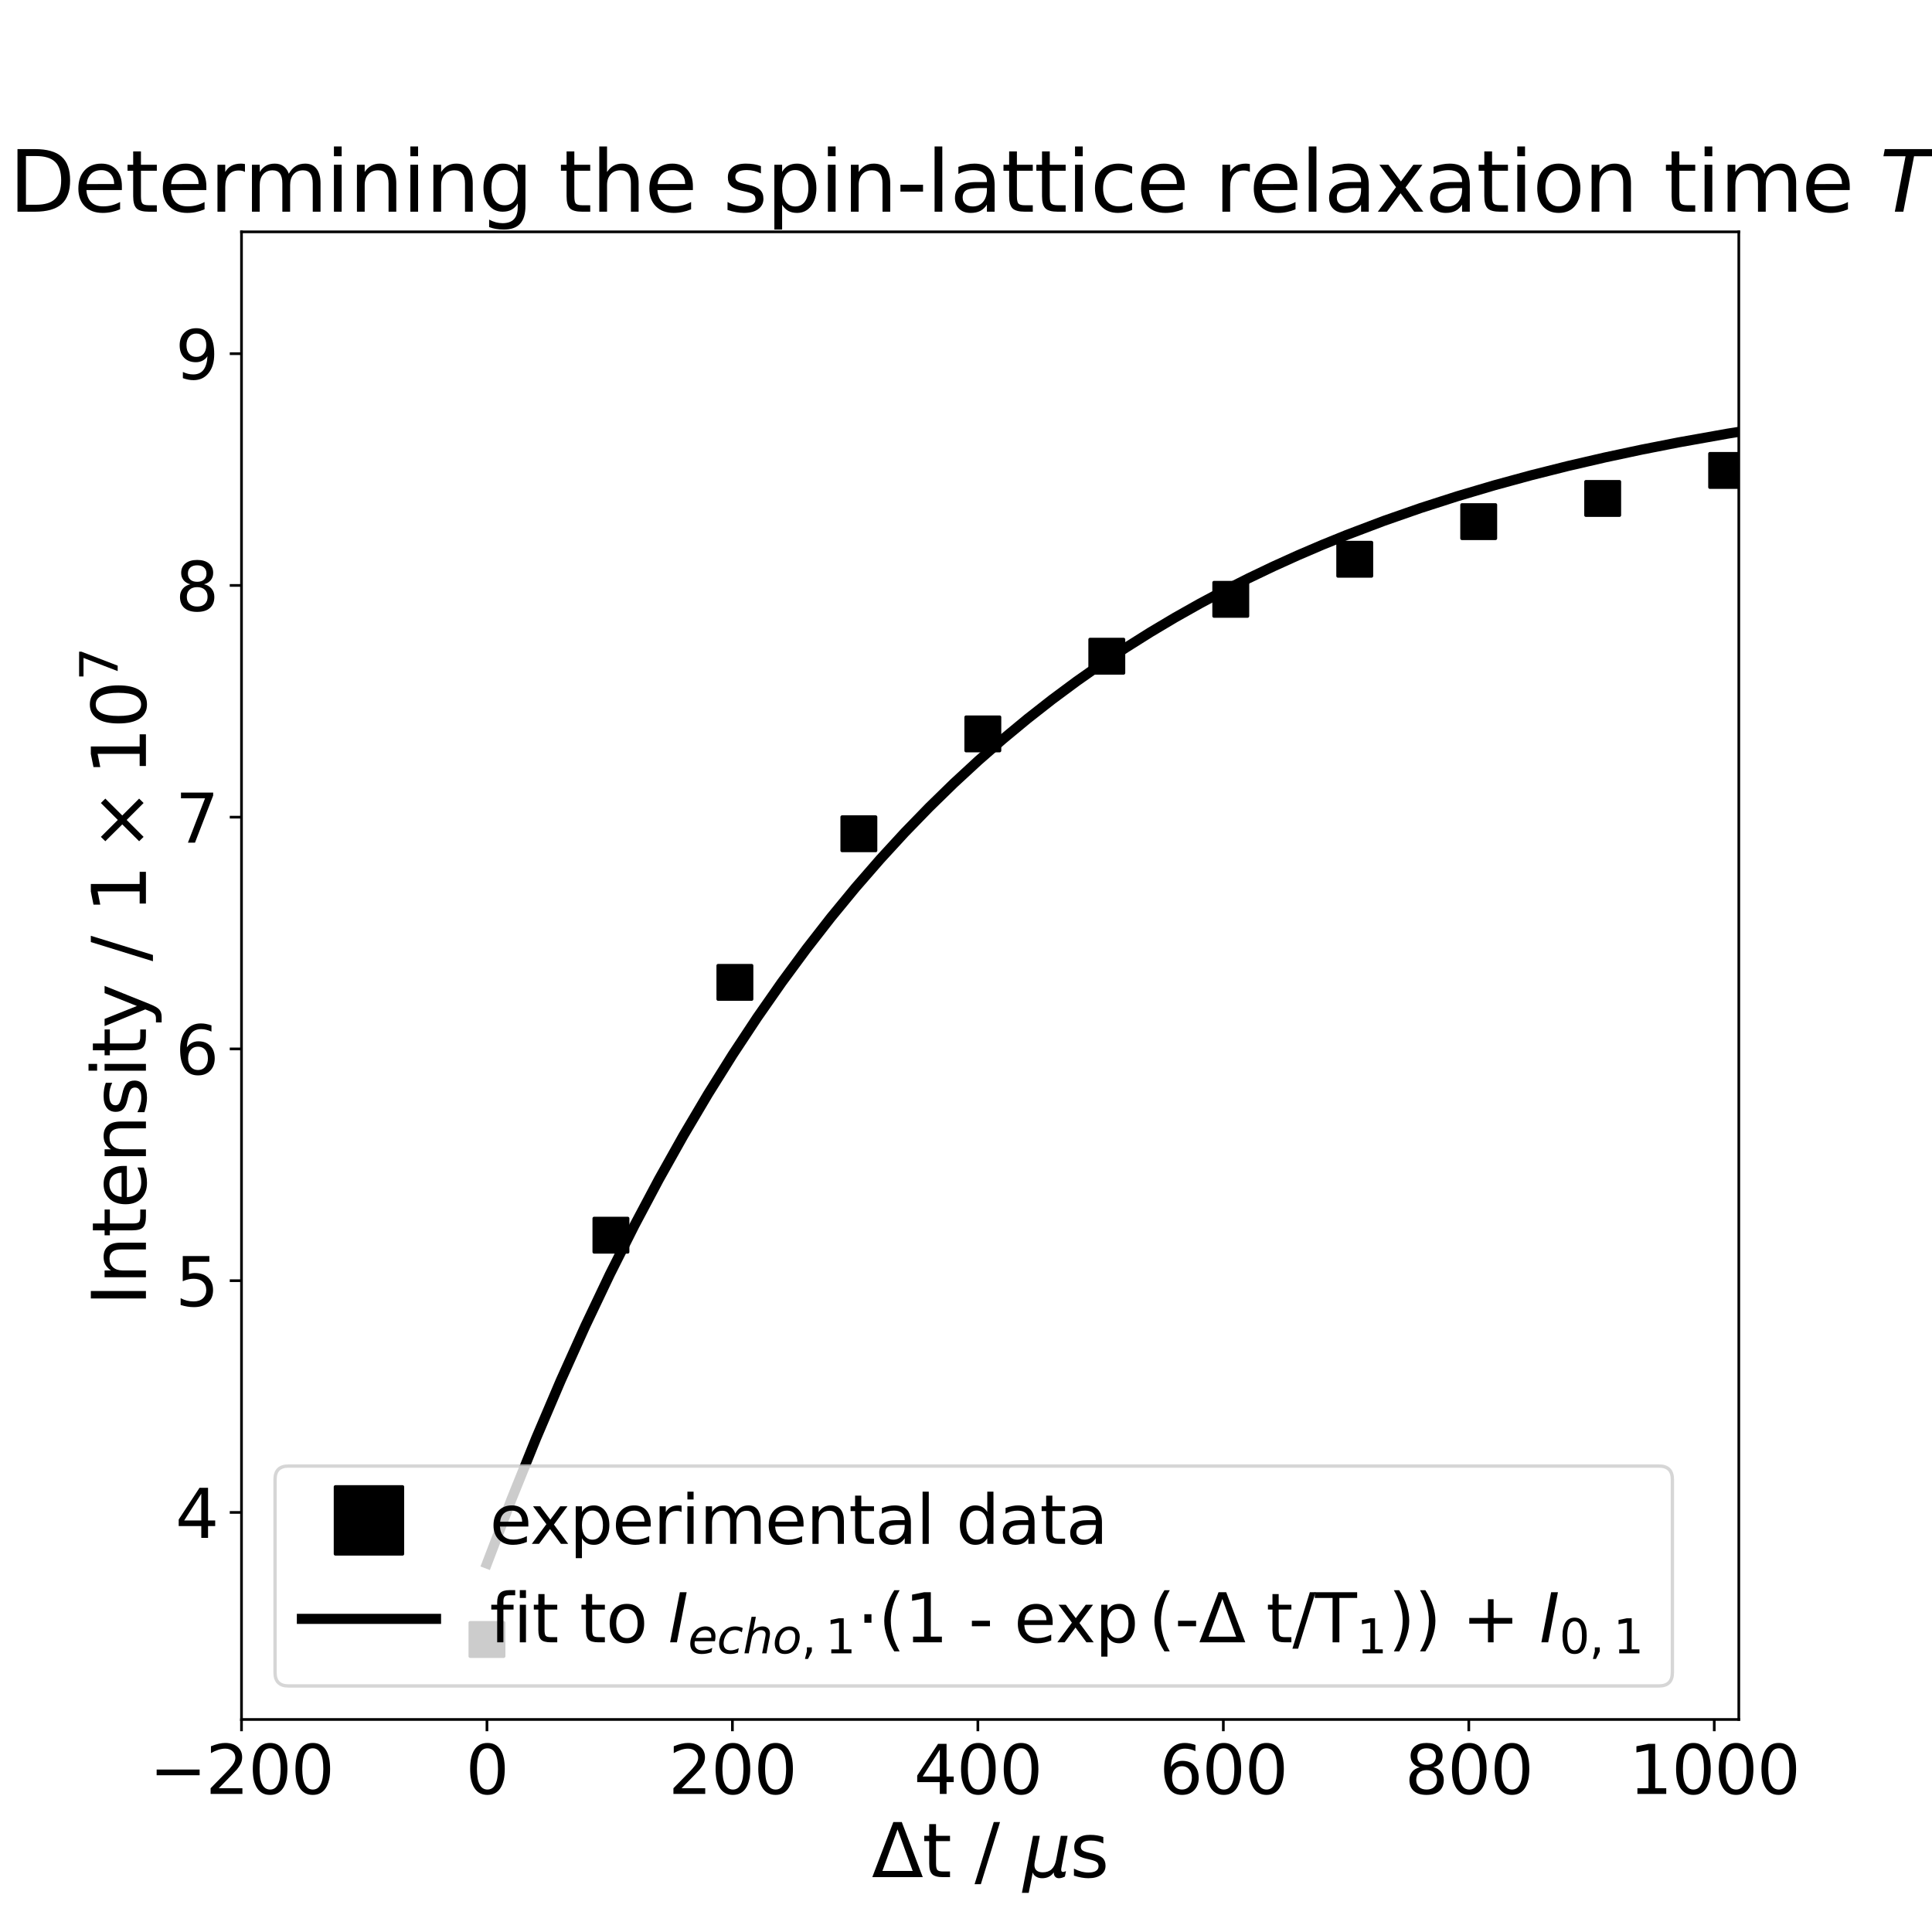 <?xml version="1.0" encoding="utf-8" standalone="no"?>
<!DOCTYPE svg PUBLIC "-//W3C//DTD SVG 1.1//EN"
  "http://www.w3.org/Graphics/SVG/1.1/DTD/svg11.dtd">
<svg xmlns:xlink="http://www.w3.org/1999/xlink" width="576pt" height="576pt" viewBox="0 0 576 576" xmlns="http://www.w3.org/2000/svg" version="1.1">
 <defs>
  <style type="text/css">*{stroke-linejoin: round; stroke-linecap: butt}</style>
 </defs>
 <g id="figure_1">
  <g id="patch_1">
   <path d="M 0 576 
L 576 576 
L 576 0 
L 0 0 
z
" style="fill: #ffffff"/>
  </g>
  <g id="axes_1">
   <g id="patch_2">
    <path d="M 72 512.64 
L 518.4 512.64 
L 518.4 69.12 
L 72 69.12 
z
" style="fill: #ffffff"/>
   </g>
   <g id="matplotlib.axis_1">
    <g id="xtick_1">
     <g id="line2d_1">
      <defs>
       <path id="m25d5b365fc" d="M 0 0 
L 0 3.5 
" style="stroke: #000000; stroke-width: 0.8"/>
      </defs>
      <g>
       <use xlink:href="#m25d5b365fc" x="72" y="512.64" style="stroke: #000000; stroke-width: 0.8"/>
      </g>
     </g>
     <g id="text_1">
      <!-- −200 -->
      <g transform="translate(44.533 534.837)scale(0.2 -0.2)">
       <defs>
        <path id="DejaVuSans-2212" d="M 678 2272 
L 4684 2272 
L 4684 1741 
L 678 1741 
L 678 2272 
z
" transform="scale(0.016)"/>
        <path id="DejaVuSans-32" d="M 1228 531 
L 3431 531 
L 3431 0 
L 469 0 
L 469 531 
Q 828 903 1448 1529 
Q 2069 2156 2228 2338 
Q 2531 2678 2651 2914 
Q 2772 3150 2772 3378 
Q 2772 3750 2511 3984 
Q 2250 4219 1831 4219 
Q 1534 4219 1204 4116 
Q 875 4013 500 3803 
L 500 4441 
Q 881 4594 1212 4672 
Q 1544 4750 1819 4750 
Q 2544 4750 2975 4387 
Q 3406 4025 3406 3419 
Q 3406 3131 3298 2873 
Q 3191 2616 2906 2266 
Q 2828 2175 2409 1742 
Q 1991 1309 1228 531 
z
" transform="scale(0.016)"/>
        <path id="DejaVuSans-30" d="M 2034 4250 
Q 1547 4250 1301 3770 
Q 1056 3291 1056 2328 
Q 1056 1369 1301 889 
Q 1547 409 2034 409 
Q 2525 409 2770 889 
Q 3016 1369 3016 2328 
Q 3016 3291 2770 3770 
Q 2525 4250 2034 4250 
z
M 2034 4750 
Q 2819 4750 3233 4129 
Q 3647 3509 3647 2328 
Q 3647 1150 3233 529 
Q 2819 -91 2034 -91 
Q 1250 -91 836 529 
Q 422 1150 422 2328 
Q 422 3509 836 4129 
Q 1250 4750 2034 4750 
z
" transform="scale(0.016)"/>
       </defs>
       <use xlink:href="#DejaVuSans-2212"/>
       <use xlink:href="#DejaVuSans-32" x="83.789"/>
       <use xlink:href="#DejaVuSans-30" x="147.412"/>
       <use xlink:href="#DejaVuSans-30" x="211.035"/>
      </g>
     </g>
    </g>
    <g id="xtick_2">
     <g id="line2d_2">
      <g>
       <use xlink:href="#m25d5b365fc" x="145.18" y="512.64" style="stroke: #000000; stroke-width: 0.8"/>
      </g>
     </g>
     <g id="text_2">
      <!-- 0 -->
      <g transform="translate(138.818 534.837)scale(0.2 -0.2)">
       <use xlink:href="#DejaVuSans-30"/>
      </g>
     </g>
    </g>
    <g id="xtick_3">
     <g id="line2d_3">
      <g>
       <use xlink:href="#m25d5b365fc" x="218.361" y="512.64" style="stroke: #000000; stroke-width: 0.8"/>
      </g>
     </g>
     <g id="text_3">
      <!-- 200 -->
      <g transform="translate(199.273 534.837)scale(0.2 -0.2)">
       <use xlink:href="#DejaVuSans-32"/>
       <use xlink:href="#DejaVuSans-30" x="63.623"/>
       <use xlink:href="#DejaVuSans-30" x="127.246"/>
      </g>
     </g>
    </g>
    <g id="xtick_4">
     <g id="line2d_4">
      <g>
       <use xlink:href="#m25d5b365fc" x="291.541" y="512.64" style="stroke: #000000; stroke-width: 0.8"/>
      </g>
     </g>
     <g id="text_4">
      <!-- 400 -->
      <g transform="translate(272.453 534.837)scale(0.2 -0.2)">
       <defs>
        <path id="DejaVuSans-34" d="M 2419 4116 
L 825 1625 
L 2419 1625 
L 2419 4116 
z
M 2253 4666 
L 3047 4666 
L 3047 1625 
L 3713 1625 
L 3713 1100 
L 3047 1100 
L 3047 0 
L 2419 0 
L 2419 1100 
L 313 1100 
L 313 1709 
L 2253 4666 
z
" transform="scale(0.016)"/>
       </defs>
       <use xlink:href="#DejaVuSans-34"/>
       <use xlink:href="#DejaVuSans-30" x="63.623"/>
       <use xlink:href="#DejaVuSans-30" x="127.246"/>
      </g>
     </g>
    </g>
    <g id="xtick_5">
     <g id="line2d_5">
      <g>
       <use xlink:href="#m25d5b365fc" x="364.721" y="512.64" style="stroke: #000000; stroke-width: 0.8"/>
      </g>
     </g>
     <g id="text_5">
      <!-- 600 -->
      <g transform="translate(345.634 534.837)scale(0.2 -0.2)">
       <defs>
        <path id="DejaVuSans-36" d="M 2113 2584 
Q 1688 2584 1439 2293 
Q 1191 2003 1191 1497 
Q 1191 994 1439 701 
Q 1688 409 2113 409 
Q 2538 409 2786 701 
Q 3034 994 3034 1497 
Q 3034 2003 2786 2293 
Q 2538 2584 2113 2584 
z
M 3366 4563 
L 3366 3988 
Q 3128 4100 2886 4159 
Q 2644 4219 2406 4219 
Q 1781 4219 1451 3797 
Q 1122 3375 1075 2522 
Q 1259 2794 1537 2939 
Q 1816 3084 2150 3084 
Q 2853 3084 3261 2657 
Q 3669 2231 3669 1497 
Q 3669 778 3244 343 
Q 2819 -91 2113 -91 
Q 1303 -91 875 529 
Q 447 1150 447 2328 
Q 447 3434 972 4092 
Q 1497 4750 2381 4750 
Q 2619 4750 2861 4703 
Q 3103 4656 3366 4563 
z
" transform="scale(0.016)"/>
       </defs>
       <use xlink:href="#DejaVuSans-36"/>
       <use xlink:href="#DejaVuSans-30" x="63.623"/>
       <use xlink:href="#DejaVuSans-30" x="127.246"/>
      </g>
     </g>
    </g>
    <g id="xtick_6">
     <g id="line2d_6">
      <g>
       <use xlink:href="#m25d5b365fc" x="437.902" y="512.64" style="stroke: #000000; stroke-width: 0.8"/>
      </g>
     </g>
     <g id="text_6">
      <!-- 800 -->
      <g transform="translate(418.814 534.837)scale(0.2 -0.2)">
       <defs>
        <path id="DejaVuSans-38" d="M 2034 2216 
Q 1584 2216 1326 1975 
Q 1069 1734 1069 1313 
Q 1069 891 1326 650 
Q 1584 409 2034 409 
Q 2484 409 2743 651 
Q 3003 894 3003 1313 
Q 3003 1734 2745 1975 
Q 2488 2216 2034 2216 
z
M 1403 2484 
Q 997 2584 770 2862 
Q 544 3141 544 3541 
Q 544 4100 942 4425 
Q 1341 4750 2034 4750 
Q 2731 4750 3128 4425 
Q 3525 4100 3525 3541 
Q 3525 3141 3298 2862 
Q 3072 2584 2669 2484 
Q 3125 2378 3379 2068 
Q 3634 1759 3634 1313 
Q 3634 634 3220 271 
Q 2806 -91 2034 -91 
Q 1263 -91 848 271 
Q 434 634 434 1313 
Q 434 1759 690 2068 
Q 947 2378 1403 2484 
z
M 1172 3481 
Q 1172 3119 1398 2916 
Q 1625 2713 2034 2713 
Q 2441 2713 2670 2916 
Q 2900 3119 2900 3481 
Q 2900 3844 2670 4047 
Q 2441 4250 2034 4250 
Q 1625 4250 1398 4047 
Q 1172 3844 1172 3481 
z
" transform="scale(0.016)"/>
       </defs>
       <use xlink:href="#DejaVuSans-38"/>
       <use xlink:href="#DejaVuSans-30" x="63.623"/>
       <use xlink:href="#DejaVuSans-30" x="127.246"/>
      </g>
     </g>
    </g>
    <g id="xtick_7">
     <g id="line2d_7">
      <g>
       <use xlink:href="#m25d5b365fc" x="511.082" y="512.64" style="stroke: #000000; stroke-width: 0.8"/>
      </g>
     </g>
     <g id="text_7">
      <!-- 1000 -->
      <g transform="translate(485.632 534.837)scale(0.2 -0.2)">
       <defs>
        <path id="DejaVuSans-31" d="M 794 531 
L 1825 531 
L 1825 4091 
L 703 3866 
L 703 4441 
L 1819 4666 
L 2450 4666 
L 2450 531 
L 3481 531 
L 3481 0 
L 794 0 
L 794 531 
z
" transform="scale(0.016)"/>
       </defs>
       <use xlink:href="#DejaVuSans-31"/>
       <use xlink:href="#DejaVuSans-30" x="63.623"/>
       <use xlink:href="#DejaVuSans-30" x="127.246"/>
       <use xlink:href="#DejaVuSans-30" x="190.869"/>
      </g>
     </g>
    </g>
    <g id="text_8">
     <!-- $\Delta$t / $\mu$s -->
     <g transform="translate(259.89 559.668)scale(0.22 -0.22)">
      <defs>
       <path id="DejaVuSans-394" d="M 2188 4044 
L 906 525 
L 3472 525 
L 2188 4044 
z
M 50 0 
L 1831 4666 
L 2547 4666 
L 4325 0 
L 50 0 
z
" transform="scale(0.016)"/>
       <path id="DejaVuSans-74" d="M 1172 4494 
L 1172 3500 
L 2356 3500 
L 2356 3053 
L 1172 3053 
L 1172 1153 
Q 1172 725 1289 603 
Q 1406 481 1766 481 
L 2356 481 
L 2356 0 
L 1766 0 
Q 1100 0 847 248 
Q 594 497 594 1153 
L 594 3053 
L 172 3053 
L 172 3500 
L 594 3500 
L 594 4494 
L 1172 4494 
z
" transform="scale(0.016)"/>
       <path id="DejaVuSans-20" transform="scale(0.016)"/>
       <path id="DejaVuSans-2f" d="M 1625 4666 
L 2156 4666 
L 531 -594 
L 0 -594 
L 1625 4666 
z
" transform="scale(0.016)"/>
       <path id="DejaVuSans-Oblique-3bc" d="M -84 -1331 
L 856 3500 
L 1434 3500 
L 1009 1322 
Q 997 1256 987 1175 
Q 978 1094 978 1013 
Q 978 722 1161 565 
Q 1344 409 1684 409 
Q 2147 409 2431 671 
Q 2716 934 2816 1459 
L 3213 3500 
L 3788 3500 
L 3266 809 
Q 3253 750 3248 706 
Q 3244 663 3244 628 
Q 3244 531 3283 486 
Q 3322 441 3406 441 
Q 3438 441 3492 456 
Q 3547 472 3647 513 
L 3559 50 
Q 3422 -19 3297 -55 
Q 3172 -91 3053 -91 
Q 2847 -91 2730 40 
Q 2613 172 2613 403 
Q 2438 153 2195 31 
Q 1953 -91 1625 -91 
Q 1334 -91 1117 43 
Q 900 178 831 397 
L 494 -1331 
L -84 -1331 
z
" transform="scale(0.016)"/>
       <path id="DejaVuSans-73" d="M 2834 3397 
L 2834 2853 
Q 2591 2978 2328 3040 
Q 2066 3103 1784 3103 
Q 1356 3103 1142 2972 
Q 928 2841 928 2578 
Q 928 2378 1081 2264 
Q 1234 2150 1697 2047 
L 1894 2003 
Q 2506 1872 2764 1633 
Q 3022 1394 3022 966 
Q 3022 478 2636 193 
Q 2250 -91 1575 -91 
Q 1294 -91 989 -36 
Q 684 19 347 128 
L 347 722 
Q 666 556 975 473 
Q 1284 391 1588 391 
Q 1994 391 2212 530 
Q 2431 669 2431 922 
Q 2431 1156 2273 1281 
Q 2116 1406 1581 1522 
L 1381 1569 
Q 847 1681 609 1914 
Q 372 2147 372 2553 
Q 372 3047 722 3315 
Q 1072 3584 1716 3584 
Q 2034 3584 2315 3537 
Q 2597 3491 2834 3397 
z
" transform="scale(0.016)"/>
      </defs>
      <use xlink:href="#DejaVuSans-394" transform="translate(0 0.094)"/>
      <use xlink:href="#DejaVuSans-74" transform="translate(68.408 0.094)"/>
      <use xlink:href="#DejaVuSans-20" transform="translate(107.617 0.094)"/>
      <use xlink:href="#DejaVuSans-2f" transform="translate(139.404 0.094)"/>
      <use xlink:href="#DejaVuSans-20" transform="translate(173.096 0.094)"/>
      <use xlink:href="#DejaVuSans-Oblique-3bc" transform="translate(204.883 0.094)"/>
      <use xlink:href="#DejaVuSans-73" transform="translate(268.506 0.094)"/>
     </g>
    </g>
   </g>
   <g id="matplotlib.axis_2">
    <g id="ytick_1">
     <g id="line2d_8">
      <defs>
       <path id="m6a13cc08a6" d="M 0 0 
L -3.5 0 
" style="stroke: #000000; stroke-width: 0.8"/>
      </defs>
      <g>
       <use xlink:href="#m6a13cc08a6" x="72" y="450.904" style="stroke: #000000; stroke-width: 0.8"/>
      </g>
     </g>
     <g id="text_9">
      <!-- 4 -->
      <g transform="translate(52.275 458.503)scale(0.2 -0.2)">
       <use xlink:href="#DejaVuSans-34"/>
      </g>
     </g>
    </g>
    <g id="ytick_2">
     <g id="line2d_9">
      <g>
       <use xlink:href="#m6a13cc08a6" x="72" y="381.813" style="stroke: #000000; stroke-width: 0.8"/>
      </g>
     </g>
     <g id="text_10">
      <!-- 5 -->
      <g transform="translate(52.275 389.412)scale(0.2 -0.2)">
       <defs>
        <path id="DejaVuSans-35" d="M 691 4666 
L 3169 4666 
L 3169 4134 
L 1269 4134 
L 1269 2991 
Q 1406 3038 1543 3061 
Q 1681 3084 1819 3084 
Q 2600 3084 3056 2656 
Q 3513 2228 3513 1497 
Q 3513 744 3044 326 
Q 2575 -91 1722 -91 
Q 1428 -91 1123 -41 
Q 819 9 494 109 
L 494 744 
Q 775 591 1075 516 
Q 1375 441 1709 441 
Q 2250 441 2565 725 
Q 2881 1009 2881 1497 
Q 2881 1984 2565 2268 
Q 2250 2553 1709 2553 
Q 1456 2553 1204 2497 
Q 953 2441 691 2322 
L 691 4666 
z
" transform="scale(0.016)"/>
       </defs>
       <use xlink:href="#DejaVuSans-35"/>
      </g>
     </g>
    </g>
    <g id="ytick_3">
     <g id="line2d_10">
      <g>
       <use xlink:href="#m6a13cc08a6" x="72" y="312.722" style="stroke: #000000; stroke-width: 0.8"/>
      </g>
     </g>
     <g id="text_11">
      <!-- 6 -->
      <g transform="translate(52.275 320.321)scale(0.2 -0.2)">
       <use xlink:href="#DejaVuSans-36"/>
      </g>
     </g>
    </g>
    <g id="ytick_4">
     <g id="line2d_11">
      <g>
       <use xlink:href="#m6a13cc08a6" x="72" y="243.631" style="stroke: #000000; stroke-width: 0.8"/>
      </g>
     </g>
     <g id="text_12">
      <!-- 7 -->
      <g transform="translate(52.275 251.23)scale(0.2 -0.2)">
       <defs>
        <path id="DejaVuSans-37" d="M 525 4666 
L 3525 4666 
L 3525 4397 
L 1831 0 
L 1172 0 
L 2766 4134 
L 525 4134 
L 525 4666 
z
" transform="scale(0.016)"/>
       </defs>
       <use xlink:href="#DejaVuSans-37"/>
      </g>
     </g>
    </g>
    <g id="ytick_5">
     <g id="line2d_12">
      <g>
       <use xlink:href="#m6a13cc08a6" x="72" y="174.54" style="stroke: #000000; stroke-width: 0.8"/>
      </g>
     </g>
     <g id="text_13">
      <!-- 8 -->
      <g transform="translate(52.275 182.139)scale(0.2 -0.2)">
       <use xlink:href="#DejaVuSans-38"/>
      </g>
     </g>
    </g>
    <g id="ytick_6">
     <g id="line2d_13">
      <g>
       <use xlink:href="#m6a13cc08a6" x="72" y="105.449" style="stroke: #000000; stroke-width: 0.8"/>
      </g>
     </g>
     <g id="text_14">
      <!-- 9 -->
      <g transform="translate(52.275 113.048)scale(0.2 -0.2)">
       <defs>
        <path id="DejaVuSans-39" d="M 703 97 
L 703 672 
Q 941 559 1184 500 
Q 1428 441 1663 441 
Q 2288 441 2617 861 
Q 2947 1281 2994 2138 
Q 2813 1869 2534 1725 
Q 2256 1581 1919 1581 
Q 1219 1581 811 2004 
Q 403 2428 403 3163 
Q 403 3881 828 4315 
Q 1253 4750 1959 4750 
Q 2769 4750 3195 4129 
Q 3622 3509 3622 2328 
Q 3622 1225 3098 567 
Q 2575 -91 1691 -91 
Q 1453 -91 1209 -44 
Q 966 3 703 97 
z
M 1959 2075 
Q 2384 2075 2632 2365 
Q 2881 2656 2881 3163 
Q 2881 3666 2632 3958 
Q 2384 4250 1959 4250 
Q 1534 4250 1286 3958 
Q 1038 3666 1038 3163 
Q 1038 2656 1286 2365 
Q 1534 2075 1959 2075 
z
" transform="scale(0.016)"/>
       </defs>
       <use xlink:href="#DejaVuSans-39"/>
      </g>
     </g>
    </g>
    <g id="text_15">
     <!-- Intensity / $1\times 10^7$ -->
     <g transform="translate(43.655 389.33)rotate(-90)scale(0.22 -0.22)">
      <defs>
       <path id="DejaVuSans-49" d="M 628 4666 
L 1259 4666 
L 1259 0 
L 628 0 
L 628 4666 
z
" transform="scale(0.016)"/>
       <path id="DejaVuSans-6e" d="M 3513 2113 
L 3513 0 
L 2938 0 
L 2938 2094 
Q 2938 2591 2744 2837 
Q 2550 3084 2163 3084 
Q 1697 3084 1428 2787 
Q 1159 2491 1159 1978 
L 1159 0 
L 581 0 
L 581 3500 
L 1159 3500 
L 1159 2956 
Q 1366 3272 1645 3428 
Q 1925 3584 2291 3584 
Q 2894 3584 3203 3211 
Q 3513 2838 3513 2113 
z
" transform="scale(0.016)"/>
       <path id="DejaVuSans-65" d="M 3597 1894 
L 3597 1613 
L 953 1613 
Q 991 1019 1311 708 
Q 1631 397 2203 397 
Q 2534 397 2845 478 
Q 3156 559 3463 722 
L 3463 178 
Q 3153 47 2828 -22 
Q 2503 -91 2169 -91 
Q 1331 -91 842 396 
Q 353 884 353 1716 
Q 353 2575 817 3079 
Q 1281 3584 2069 3584 
Q 2775 3584 3186 3129 
Q 3597 2675 3597 1894 
z
M 3022 2063 
Q 3016 2534 2758 2815 
Q 2500 3097 2075 3097 
Q 1594 3097 1305 2825 
Q 1016 2553 972 2059 
L 3022 2063 
z
" transform="scale(0.016)"/>
       <path id="DejaVuSans-69" d="M 603 3500 
L 1178 3500 
L 1178 0 
L 603 0 
L 603 3500 
z
M 603 4863 
L 1178 4863 
L 1178 4134 
L 603 4134 
L 603 4863 
z
" transform="scale(0.016)"/>
       <path id="DejaVuSans-79" d="M 2059 -325 
Q 1816 -950 1584 -1140 
Q 1353 -1331 966 -1331 
L 506 -1331 
L 506 -850 
L 844 -850 
Q 1081 -850 1212 -737 
Q 1344 -625 1503 -206 
L 1606 56 
L 191 3500 
L 800 3500 
L 1894 763 
L 2988 3500 
L 3597 3500 
L 2059 -325 
z
" transform="scale(0.016)"/>
       <path id="DejaVuSans-d7" d="M 4488 3438 
L 3059 2003 
L 4488 575 
L 4116 197 
L 2681 1631 
L 1247 197 
L 878 575 
L 2303 2003 
L 878 3438 
L 1247 3816 
L 2681 2381 
L 4116 3816 
L 4488 3438 
z
" transform="scale(0.016)"/>
      </defs>
      <use xlink:href="#DejaVuSans-49" transform="translate(0 0.684)"/>
      <use xlink:href="#DejaVuSans-6e" transform="translate(29.492 0.684)"/>
      <use xlink:href="#DejaVuSans-74" transform="translate(92.871 0.684)"/>
      <use xlink:href="#DejaVuSans-65" transform="translate(132.08 0.684)"/>
      <use xlink:href="#DejaVuSans-6e" transform="translate(193.604 0.684)"/>
      <use xlink:href="#DejaVuSans-73" transform="translate(256.982 0.684)"/>
      <use xlink:href="#DejaVuSans-69" transform="translate(309.082 0.684)"/>
      <use xlink:href="#DejaVuSans-74" transform="translate(336.865 0.684)"/>
      <use xlink:href="#DejaVuSans-79" transform="translate(376.074 0.684)"/>
      <use xlink:href="#DejaVuSans-20" transform="translate(435.254 0.684)"/>
      <use xlink:href="#DejaVuSans-2f" transform="translate(467.041 0.684)"/>
      <use xlink:href="#DejaVuSans-20" transform="translate(500.732 0.684)"/>
      <use xlink:href="#DejaVuSans-31" transform="translate(532.52 0.684)"/>
      <use xlink:href="#DejaVuSans-d7" transform="translate(615.625 0.684)"/>
      <use xlink:href="#DejaVuSans-31" transform="translate(718.896 0.684)"/>
      <use xlink:href="#DejaVuSans-30" transform="translate(782.52 0.684)"/>
      <use xlink:href="#DejaVuSans-37" transform="translate(847.1 38.966)scale(0.7)"/>
     </g>
    </g>
   </g>
   <g id="line2d_14">
    <defs>
     <path id="md8353a40d9" d="M -5 5 
L 5 5 
L 5 -5 
L -5 -5 
z
" style="stroke: #000000; stroke-linejoin: miter"/>
    </defs>
    <g clip-path="url(#pff8d482e4a)">
     <use xlink:href="#md8353a40d9" x="145.18" y="488.792" style="stroke: #000000; stroke-linejoin: miter"/>
     <use xlink:href="#md8353a40d9" x="182.14" y="368.253" style="stroke: #000000; stroke-linejoin: miter"/>
     <use xlink:href="#md8353a40d9" x="219.1" y="292.882" style="stroke: #000000; stroke-linejoin: miter"/>
     <use xlink:href="#md8353a40d9" x="256.06" y="248.576" style="stroke: #000000; stroke-linejoin: miter"/>
     <use xlink:href="#md8353a40d9" x="293.019" y="218.8" style="stroke: #000000; stroke-linejoin: miter"/>
     <use xlink:href="#md8353a40d9" x="329.979" y="195.641" style="stroke: #000000; stroke-linejoin: miter"/>
     <use xlink:href="#md8353a40d9" x="366.939" y="178.684" style="stroke: #000000; stroke-linejoin: miter"/>
     <use xlink:href="#md8353a40d9" x="403.899" y="166.737" style="stroke: #000000; stroke-linejoin: miter"/>
     <use xlink:href="#md8353a40d9" x="440.858" y="155.514" style="stroke: #000000; stroke-linejoin: miter"/>
     <use xlink:href="#md8353a40d9" x="477.818" y="148.61" style="stroke: #000000; stroke-linejoin: miter"/>
     <use xlink:href="#md8353a40d9" x="514.778" y="140.253" style="stroke: #000000; stroke-linejoin: miter"/>
     <use xlink:href="#md8353a40d9" x="551.738" y="135.168" style="stroke: #000000; stroke-linejoin: miter"/>
     <use xlink:href="#md8353a40d9" x="588.697" y="131.658" style="stroke: #000000; stroke-linejoin: miter"/>
     <use xlink:href="#md8353a40d9" x="625.657" y="126.218" style="stroke: #000000; stroke-linejoin: miter"/>
     <use xlink:href="#md8353a40d9" x="662.617" y="128.152" style="stroke: #000000; stroke-linejoin: miter"/>
     <use xlink:href="#md8353a40d9" x="699.577" y="123.149" style="stroke: #000000; stroke-linejoin: miter"/>
     <use xlink:href="#md8353a40d9" x="736.537" y="120.144" style="stroke: #000000; stroke-linejoin: miter"/>
     <use xlink:href="#md8353a40d9" x="773.496" y="117.904" style="stroke: #000000; stroke-linejoin: miter"/>
     <use xlink:href="#md8353a40d9" x="810.456" y="113.688" style="stroke: #000000; stroke-linejoin: miter"/>
     <use xlink:href="#md8353a40d9" x="847.416" y="111.683" style="stroke: #000000; stroke-linejoin: miter"/>
     <use xlink:href="#md8353a40d9" x="884.376" y="110.651" style="stroke: #000000; stroke-linejoin: miter"/>
     <use xlink:href="#md8353a40d9" x="921.335" y="110.431" style="stroke: #000000; stroke-linejoin: miter"/>
     <use xlink:href="#md8353a40d9" x="958.295" y="111.019" style="stroke: #000000; stroke-linejoin: miter"/>
     <use xlink:href="#md8353a40d9" x="995.255" y="109.119" style="stroke: #000000; stroke-linejoin: miter"/>
     <use xlink:href="#md8353a40d9" x="1032.215" y="106.875" style="stroke: #000000; stroke-linejoin: miter"/>
     <use xlink:href="#md8353a40d9" x="1069.174" y="106.851" style="stroke: #000000; stroke-linejoin: miter"/>
     <use xlink:href="#md8353a40d9" x="1106.134" y="104.779" style="stroke: #000000; stroke-linejoin: miter"/>
     <use xlink:href="#md8353a40d9" x="1143.094" y="106.19" style="stroke: #000000; stroke-linejoin: miter"/>
     <use xlink:href="#md8353a40d9" x="1180.054" y="105.144" style="stroke: #000000; stroke-linejoin: miter"/>
     <use xlink:href="#md8353a40d9" x="1217.013" y="106.241" style="stroke: #000000; stroke-linejoin: miter"/>
     <use xlink:href="#md8353a40d9" x="1253.973" y="105.649" style="stroke: #000000; stroke-linejoin: miter"/>
     <use xlink:href="#md8353a40d9" x="1290.933" y="103.878" style="stroke: #000000; stroke-linejoin: miter"/>
     <use xlink:href="#md8353a40d9" x="1327.893" y="102.784" style="stroke: #000000; stroke-linejoin: miter"/>
     <use xlink:href="#md8353a40d9" x="1364.852" y="101.644" style="stroke: #000000; stroke-linejoin: miter"/>
     <use xlink:href="#md8353a40d9" x="1401.812" y="103.597" style="stroke: #000000; stroke-linejoin: miter"/>
     <use xlink:href="#md8353a40d9" x="1438.772" y="103.282" style="stroke: #000000; stroke-linejoin: miter"/>
     <use xlink:href="#md8353a40d9" x="1475.732" y="99.43" style="stroke: #000000; stroke-linejoin: miter"/>
     <use xlink:href="#md8353a40d9" x="1512.692" y="101.363" style="stroke: #000000; stroke-linejoin: miter"/>
     <use xlink:href="#md8353a40d9" x="1549.651" y="101.365" style="stroke: #000000; stroke-linejoin: miter"/>
     <use xlink:href="#md8353a40d9" x="1586.611" y="101.478" style="stroke: #000000; stroke-linejoin: miter"/>
     <use xlink:href="#md8353a40d9" x="1623.571" y="102.727" style="stroke: #000000; stroke-linejoin: miter"/>
     <use xlink:href="#md8353a40d9" x="1660.531" y="103.712" style="stroke: #000000; stroke-linejoin: miter"/>
     <use xlink:href="#md8353a40d9" x="1697.49" y="100.639" style="stroke: #000000; stroke-linejoin: miter"/>
     <use xlink:href="#md8353a40d9" x="1734.45" y="101.155" style="stroke: #000000; stroke-linejoin: miter"/>
     <use xlink:href="#md8353a40d9" x="1771.41" y="102.476" style="stroke: #000000; stroke-linejoin: miter"/>
     <use xlink:href="#md8353a40d9" x="1808.37" y="100.082" style="stroke: #000000; stroke-linejoin: miter"/>
     <use xlink:href="#md8353a40d9" x="1845.329" y="101.399" style="stroke: #000000; stroke-linejoin: miter"/>
     <use xlink:href="#md8353a40d9" x="1882.289" y="97.858" style="stroke: #000000; stroke-linejoin: miter"/>
     <use xlink:href="#md8353a40d9" x="1919.249" y="100.622" style="stroke: #000000; stroke-linejoin: miter"/>
     <use xlink:href="#md8353a40d9" x="1956.209" y="101.281" style="stroke: #000000; stroke-linejoin: miter"/>
    </g>
   </g>
   <g id="line2d_15">
    <path d="M 145.18 466.151 
L 152.506 446.971 
L 159.831 428.814 
L 167.156 411.626 
L 174.482 395.356 
L 181.807 379.954 
L 189.132 365.373 
L 196.458 351.571 
L 203.783 338.506 
L 211.109 326.137 
L 218.434 314.429 
L 225.759 303.346 
L 233.085 292.854 
L 240.41 282.922 
L 247.735 273.52 
L 255.061 264.62 
L 262.386 256.195 
L 269.711 248.219 
L 277.037 240.669 
L 284.362 233.522 
L 291.687 226.757 
L 299.013 220.352 
L 306.338 214.29 
L 313.664 208.55 
L 320.989 203.117 
L 328.314 197.975 
L 335.64 193.106 
L 342.965 188.497 
L 350.29 184.135 
L 357.616 180.005 
L 364.941 176.095 
L 372.266 172.394 
L 379.592 168.891 
L 386.917 165.575 
L 394.243 162.435 
L 401.568 159.463 
L 412.556 155.3 
L 423.544 151.466 
L 434.532 147.935 
L 445.52 144.682 
L 456.508 141.686 
L 467.496 138.927 
L 478.484 136.386 
L 489.472 134.045 
L 500.46 131.89 
L 515.111 129.278 
L 529.762 126.937 
L 544.412 124.84 
L 559.063 122.96 
L 577 120.924 
L 577 120.924 
" clip-path="url(#pff8d482e4a)" style="fill: none; stroke: #000000; stroke-width: 3; stroke-linecap: square"/>
   </g>
   <g id="patch_3">
    <path d="M 72 512.64 
L 72 69.12 
" style="fill: none; stroke: #000000; stroke-width: 0.8; stroke-linejoin: miter; stroke-linecap: square"/>
   </g>
   <g id="patch_4">
    <path d="M 518.4 512.64 
L 518.4 69.12 
" style="fill: none; stroke: #000000; stroke-width: 0.8; stroke-linejoin: miter; stroke-linecap: square"/>
   </g>
   <g id="patch_5">
    <path d="M 72 512.64 
L 518.4 512.64 
" style="fill: none; stroke: #000000; stroke-width: 0.8; stroke-linejoin: miter; stroke-linecap: square"/>
   </g>
   <g id="patch_6">
    <path d="M 72 69.12 
L 518.4 69.12 
" style="fill: none; stroke: #000000; stroke-width: 0.8; stroke-linejoin: miter; stroke-linecap: square"/>
   </g>
   <g id="text_16">
    <!-- Determining the spin-lattice relaxation time $T_1$ -->
    <g transform="translate(2.7 63.12)scale(0.25 -0.25)">
     <defs>
      <path id="DejaVuSans-44" d="M 1259 4147 
L 1259 519 
L 2022 519 
Q 2988 519 3436 956 
Q 3884 1394 3884 2338 
Q 3884 3275 3436 3711 
Q 2988 4147 2022 4147 
L 1259 4147 
z
M 628 4666 
L 1925 4666 
Q 3281 4666 3915 4102 
Q 4550 3538 4550 2338 
Q 4550 1131 3912 565 
Q 3275 0 1925 0 
L 628 0 
L 628 4666 
z
" transform="scale(0.016)"/>
      <path id="DejaVuSans-72" d="M 2631 2963 
Q 2534 3019 2420 3045 
Q 2306 3072 2169 3072 
Q 1681 3072 1420 2755 
Q 1159 2438 1159 1844 
L 1159 0 
L 581 0 
L 581 3500 
L 1159 3500 
L 1159 2956 
Q 1341 3275 1631 3429 
Q 1922 3584 2338 3584 
Q 2397 3584 2469 3576 
Q 2541 3569 2628 3553 
L 2631 2963 
z
" transform="scale(0.016)"/>
      <path id="DejaVuSans-6d" d="M 3328 2828 
Q 3544 3216 3844 3400 
Q 4144 3584 4550 3584 
Q 5097 3584 5394 3201 
Q 5691 2819 5691 2113 
L 5691 0 
L 5113 0 
L 5113 2094 
Q 5113 2597 4934 2840 
Q 4756 3084 4391 3084 
Q 3944 3084 3684 2787 
Q 3425 2491 3425 1978 
L 3425 0 
L 2847 0 
L 2847 2094 
Q 2847 2600 2669 2842 
Q 2491 3084 2119 3084 
Q 1678 3084 1418 2786 
Q 1159 2488 1159 1978 
L 1159 0 
L 581 0 
L 581 3500 
L 1159 3500 
L 1159 2956 
Q 1356 3278 1631 3431 
Q 1906 3584 2284 3584 
Q 2666 3584 2933 3390 
Q 3200 3197 3328 2828 
z
" transform="scale(0.016)"/>
      <path id="DejaVuSans-67" d="M 2906 1791 
Q 2906 2416 2648 2759 
Q 2391 3103 1925 3103 
Q 1463 3103 1205 2759 
Q 947 2416 947 1791 
Q 947 1169 1205 825 
Q 1463 481 1925 481 
Q 2391 481 2648 825 
Q 2906 1169 2906 1791 
z
M 3481 434 
Q 3481 -459 3084 -895 
Q 2688 -1331 1869 -1331 
Q 1566 -1331 1297 -1286 
Q 1028 -1241 775 -1147 
L 775 -588 
Q 1028 -725 1275 -790 
Q 1522 -856 1778 -856 
Q 2344 -856 2625 -561 
Q 2906 -266 2906 331 
L 2906 616 
Q 2728 306 2450 153 
Q 2172 0 1784 0 
Q 1141 0 747 490 
Q 353 981 353 1791 
Q 353 2603 747 3093 
Q 1141 3584 1784 3584 
Q 2172 3584 2450 3431 
Q 2728 3278 2906 2969 
L 2906 3500 
L 3481 3500 
L 3481 434 
z
" transform="scale(0.016)"/>
      <path id="DejaVuSans-68" d="M 3513 2113 
L 3513 0 
L 2938 0 
L 2938 2094 
Q 2938 2591 2744 2837 
Q 2550 3084 2163 3084 
Q 1697 3084 1428 2787 
Q 1159 2491 1159 1978 
L 1159 0 
L 581 0 
L 581 4863 
L 1159 4863 
L 1159 2956 
Q 1366 3272 1645 3428 
Q 1925 3584 2291 3584 
Q 2894 3584 3203 3211 
Q 3513 2838 3513 2113 
z
" transform="scale(0.016)"/>
      <path id="DejaVuSans-70" d="M 1159 525 
L 1159 -1331 
L 581 -1331 
L 581 3500 
L 1159 3500 
L 1159 2969 
Q 1341 3281 1617 3432 
Q 1894 3584 2278 3584 
Q 2916 3584 3314 3078 
Q 3713 2572 3713 1747 
Q 3713 922 3314 415 
Q 2916 -91 2278 -91 
Q 1894 -91 1617 61 
Q 1341 213 1159 525 
z
M 3116 1747 
Q 3116 2381 2855 2742 
Q 2594 3103 2138 3103 
Q 1681 3103 1420 2742 
Q 1159 2381 1159 1747 
Q 1159 1113 1420 752 
Q 1681 391 2138 391 
Q 2594 391 2855 752 
Q 3116 1113 3116 1747 
z
" transform="scale(0.016)"/>
      <path id="DejaVuSans-2d" d="M 313 2009 
L 1997 2009 
L 1997 1497 
L 313 1497 
L 313 2009 
z
" transform="scale(0.016)"/>
      <path id="DejaVuSans-6c" d="M 603 4863 
L 1178 4863 
L 1178 0 
L 603 0 
L 603 4863 
z
" transform="scale(0.016)"/>
      <path id="DejaVuSans-61" d="M 2194 1759 
Q 1497 1759 1228 1600 
Q 959 1441 959 1056 
Q 959 750 1161 570 
Q 1363 391 1709 391 
Q 2188 391 2477 730 
Q 2766 1069 2766 1631 
L 2766 1759 
L 2194 1759 
z
M 3341 1997 
L 3341 0 
L 2766 0 
L 2766 531 
Q 2569 213 2275 61 
Q 1981 -91 1556 -91 
Q 1019 -91 701 211 
Q 384 513 384 1019 
Q 384 1609 779 1909 
Q 1175 2209 1959 2209 
L 2766 2209 
L 2766 2266 
Q 2766 2663 2505 2880 
Q 2244 3097 1772 3097 
Q 1472 3097 1187 3025 
Q 903 2953 641 2809 
L 641 3341 
Q 956 3463 1253 3523 
Q 1550 3584 1831 3584 
Q 2591 3584 2966 3190 
Q 3341 2797 3341 1997 
z
" transform="scale(0.016)"/>
      <path id="DejaVuSans-63" d="M 3122 3366 
L 3122 2828 
Q 2878 2963 2633 3030 
Q 2388 3097 2138 3097 
Q 1578 3097 1268 2742 
Q 959 2388 959 1747 
Q 959 1106 1268 751 
Q 1578 397 2138 397 
Q 2388 397 2633 464 
Q 2878 531 3122 666 
L 3122 134 
Q 2881 22 2623 -34 
Q 2366 -91 2075 -91 
Q 1284 -91 818 406 
Q 353 903 353 1747 
Q 353 2603 823 3093 
Q 1294 3584 2113 3584 
Q 2378 3584 2631 3529 
Q 2884 3475 3122 3366 
z
" transform="scale(0.016)"/>
      <path id="DejaVuSans-78" d="M 3513 3500 
L 2247 1797 
L 3578 0 
L 2900 0 
L 1881 1375 
L 863 0 
L 184 0 
L 1544 1831 
L 300 3500 
L 978 3500 
L 1906 2253 
L 2834 3500 
L 3513 3500 
z
" transform="scale(0.016)"/>
      <path id="DejaVuSans-6f" d="M 1959 3097 
Q 1497 3097 1228 2736 
Q 959 2375 959 1747 
Q 959 1119 1226 758 
Q 1494 397 1959 397 
Q 2419 397 2687 759 
Q 2956 1122 2956 1747 
Q 2956 2369 2687 2733 
Q 2419 3097 1959 3097 
z
M 1959 3584 
Q 2709 3584 3137 3096 
Q 3566 2609 3566 1747 
Q 3566 888 3137 398 
Q 2709 -91 1959 -91 
Q 1206 -91 779 398 
Q 353 888 353 1747 
Q 353 2609 779 3096 
Q 1206 3584 1959 3584 
z
" transform="scale(0.016)"/>
      <path id="DejaVuSans-Oblique-54" d="M 378 4666 
L 4325 4666 
L 4225 4134 
L 2559 4134 
L 1759 0 
L 1125 0 
L 1925 4134 
L 275 4134 
L 378 4666 
z
" transform="scale(0.016)"/>
     </defs>
     <use xlink:href="#DejaVuSans-44" transform="translate(0 0.016)"/>
     <use xlink:href="#DejaVuSans-65" transform="translate(77.002 0.016)"/>
     <use xlink:href="#DejaVuSans-74" transform="translate(138.525 0.016)"/>
     <use xlink:href="#DejaVuSans-65" transform="translate(177.734 0.016)"/>
     <use xlink:href="#DejaVuSans-72" transform="translate(239.258 0.016)"/>
     <use xlink:href="#DejaVuSans-6d" transform="translate(280.371 0.016)"/>
     <use xlink:href="#DejaVuSans-69" transform="translate(377.783 0.016)"/>
     <use xlink:href="#DejaVuSans-6e" transform="translate(405.566 0.016)"/>
     <use xlink:href="#DejaVuSans-69" transform="translate(468.945 0.016)"/>
     <use xlink:href="#DejaVuSans-6e" transform="translate(496.729 0.016)"/>
     <use xlink:href="#DejaVuSans-67" transform="translate(560.107 0.016)"/>
     <use xlink:href="#DejaVuSans-20" transform="translate(623.584 0.016)"/>
     <use xlink:href="#DejaVuSans-74" transform="translate(655.371 0.016)"/>
     <use xlink:href="#DejaVuSans-68" transform="translate(694.58 0.016)"/>
     <use xlink:href="#DejaVuSans-65" transform="translate(757.959 0.016)"/>
     <use xlink:href="#DejaVuSans-20" transform="translate(819.482 0.016)"/>
     <use xlink:href="#DejaVuSans-73" transform="translate(851.27 0.016)"/>
     <use xlink:href="#DejaVuSans-70" transform="translate(903.369 0.016)"/>
     <use xlink:href="#DejaVuSans-69" transform="translate(966.846 0.016)"/>
     <use xlink:href="#DejaVuSans-6e" transform="translate(994.629 0.016)"/>
     <use xlink:href="#DejaVuSans-2d" transform="translate(1058.008 0.016)"/>
     <use xlink:href="#DejaVuSans-6c" transform="translate(1094.092 0.016)"/>
     <use xlink:href="#DejaVuSans-61" transform="translate(1121.875 0.016)"/>
     <use xlink:href="#DejaVuSans-74" transform="translate(1183.154 0.016)"/>
     <use xlink:href="#DejaVuSans-74" transform="translate(1222.363 0.016)"/>
     <use xlink:href="#DejaVuSans-69" transform="translate(1261.572 0.016)"/>
     <use xlink:href="#DejaVuSans-63" transform="translate(1289.355 0.016)"/>
     <use xlink:href="#DejaVuSans-65" transform="translate(1344.336 0.016)"/>
     <use xlink:href="#DejaVuSans-20" transform="translate(1405.859 0.016)"/>
     <use xlink:href="#DejaVuSans-72" transform="translate(1437.646 0.016)"/>
     <use xlink:href="#DejaVuSans-65" transform="translate(1478.76 0.016)"/>
     <use xlink:href="#DejaVuSans-6c" transform="translate(1540.283 0.016)"/>
     <use xlink:href="#DejaVuSans-61" transform="translate(1568.066 0.016)"/>
     <use xlink:href="#DejaVuSans-78" transform="translate(1629.346 0.016)"/>
     <use xlink:href="#DejaVuSans-61" transform="translate(1688.525 0.016)"/>
     <use xlink:href="#DejaVuSans-74" transform="translate(1749.805 0.016)"/>
     <use xlink:href="#DejaVuSans-69" transform="translate(1789.014 0.016)"/>
     <use xlink:href="#DejaVuSans-6f" transform="translate(1816.797 0.016)"/>
     <use xlink:href="#DejaVuSans-6e" transform="translate(1877.979 0.016)"/>
     <use xlink:href="#DejaVuSans-20" transform="translate(1941.357 0.016)"/>
     <use xlink:href="#DejaVuSans-74" transform="translate(1973.145 0.016)"/>
     <use xlink:href="#DejaVuSans-69" transform="translate(2012.354 0.016)"/>
     <use xlink:href="#DejaVuSans-6d" transform="translate(2040.137 0.016)"/>
     <use xlink:href="#DejaVuSans-65" transform="translate(2137.549 0.016)"/>
     <use xlink:href="#DejaVuSans-20" transform="translate(2199.072 0.016)"/>
     <use xlink:href="#DejaVuSans-Oblique-54" transform="translate(2230.859 0.016)"/>
     <use xlink:href="#DejaVuSans-31" transform="translate(2291.943 -16.391)scale(0.7)"/>
    </g>
   </g>
   <g id="legend_1">
    <g id="patch_7">
     <path d="M 86 502.64 
L 494.6 502.64 
Q 498.6 502.64 498.6 498.64 
L 498.6 441.084 
Q 498.6 437.084 494.6 437.084 
L 86 437.084 
Q 82 437.084 82 441.084 
L 82 498.64 
Q 82 502.64 86 502.64 
z
" style="fill: #ffffff; opacity: 0.8; stroke: #cccccc; stroke-linejoin: miter"/>
    </g>
    <g id="line2d_16">
     <defs>
      <path id="m7b151bdaf1" d="M -10 10 
L 10 10 
L 10 -10 
L -10 -10 
z
" style="stroke: #000000; stroke-linejoin: miter"/>
     </defs>
     <g>
      <use xlink:href="#m7b151bdaf1" x="110" y="453.281" style="stroke: #000000; stroke-linejoin: miter"/>
     </g>
    </g>
    <g id="text_17">
     <!-- experimental data -->
     <g transform="translate(146 460.281)scale(0.2 -0.2)">
      <defs>
       <path id="DejaVuSans-64" d="M 2906 2969 
L 2906 4863 
L 3481 4863 
L 3481 0 
L 2906 0 
L 2906 525 
Q 2725 213 2448 61 
Q 2172 -91 1784 -91 
Q 1150 -91 751 415 
Q 353 922 353 1747 
Q 353 2572 751 3078 
Q 1150 3584 1784 3584 
Q 2172 3584 2448 3432 
Q 2725 3281 2906 2969 
z
M 947 1747 
Q 947 1113 1208 752 
Q 1469 391 1925 391 
Q 2381 391 2643 752 
Q 2906 1113 2906 1747 
Q 2906 2381 2643 2742 
Q 2381 3103 1925 3103 
Q 1469 3103 1208 2742 
Q 947 2381 947 1747 
z
" transform="scale(0.016)"/>
      </defs>
      <use xlink:href="#DejaVuSans-65"/>
      <use xlink:href="#DejaVuSans-78" x="59.773"/>
      <use xlink:href="#DejaVuSans-70" x="118.953"/>
      <use xlink:href="#DejaVuSans-65" x="182.43"/>
      <use xlink:href="#DejaVuSans-72" x="243.953"/>
      <use xlink:href="#DejaVuSans-69" x="285.066"/>
      <use xlink:href="#DejaVuSans-6d" x="312.85"/>
      <use xlink:href="#DejaVuSans-65" x="410.262"/>
      <use xlink:href="#DejaVuSans-6e" x="471.785"/>
      <use xlink:href="#DejaVuSans-74" x="535.164"/>
      <use xlink:href="#DejaVuSans-61" x="574.373"/>
      <use xlink:href="#DejaVuSans-6c" x="635.652"/>
      <use xlink:href="#DejaVuSans-20" x="663.436"/>
      <use xlink:href="#DejaVuSans-64" x="695.223"/>
      <use xlink:href="#DejaVuSans-61" x="758.699"/>
      <use xlink:href="#DejaVuSans-74" x="819.979"/>
      <use xlink:href="#DejaVuSans-61" x="859.188"/>
     </g>
    </g>
    <g id="line2d_17">
     <path d="M 90 482.64 
L 110 482.64 
L 130 482.64 
" style="fill: none; stroke: #000000; stroke-width: 3; stroke-linecap: square"/>
    </g>
    <g id="text_18">
     <!-- fit to $I_{echo,1}$$\cdot$(1 - $\exp$(-$\Delta$ t/T$_1$)) + $I_{0,1}$ -->
     <g transform="translate(146 489.64)scale(0.2 -0.2)">
      <defs>
       <path id="DejaVuSans-66" d="M 2375 4863 
L 2375 4384 
L 1825 4384 
Q 1516 4384 1395 4259 
Q 1275 4134 1275 3809 
L 1275 3500 
L 2222 3500 
L 2222 3053 
L 1275 3053 
L 1275 0 
L 697 0 
L 697 3053 
L 147 3053 
L 147 3500 
L 697 3500 
L 697 3744 
Q 697 4328 969 4595 
Q 1241 4863 1831 4863 
L 2375 4863 
z
" transform="scale(0.016)"/>
       <path id="DejaVuSans-Oblique-49" d="M 1081 4666 
L 1716 4666 
L 806 0 
L 172 0 
L 1081 4666 
z
" transform="scale(0.016)"/>
       <path id="DejaVuSans-Oblique-65" d="M 3078 2063 
Q 3088 2113 3092 2166 
Q 3097 2219 3097 2272 
Q 3097 2653 2873 2875 
Q 2650 3097 2266 3097 
Q 1838 3097 1509 2826 
Q 1181 2556 1013 2059 
L 3078 2063 
z
M 3578 1613 
L 903 1613 
Q 884 1494 878 1425 
Q 872 1356 872 1306 
Q 872 872 1139 634 
Q 1406 397 1894 397 
Q 2269 397 2603 481 
Q 2938 566 3225 728 
L 3116 159 
Q 2806 34 2476 -28 
Q 2147 -91 1806 -91 
Q 1078 -91 686 257 
Q 294 606 294 1247 
Q 294 1794 489 2264 
Q 684 2734 1063 3103 
Q 1306 3334 1642 3459 
Q 1978 3584 2356 3584 
Q 2950 3584 3301 3228 
Q 3653 2872 3653 2272 
Q 3653 2128 3634 1964 
Q 3616 1800 3578 1613 
z
" transform="scale(0.016)"/>
       <path id="DejaVuSans-Oblique-63" d="M 3431 3366 
L 3316 2797 
Q 3109 2947 2876 3022 
Q 2644 3097 2394 3097 
Q 2119 3097 1870 3000 
Q 1622 2903 1453 2725 
Q 1184 2453 1037 2087 
Q 891 1722 891 1331 
Q 891 859 1127 628 
Q 1363 397 1844 397 
Q 2081 397 2348 469 
Q 2616 541 2906 684 
L 2797 116 
Q 2547 13 2283 -39 
Q 2019 -91 1741 -91 
Q 1044 -91 669 257 
Q 294 606 294 1253 
Q 294 1797 489 2255 
Q 684 2713 1069 3078 
Q 1331 3328 1684 3456 
Q 2038 3584 2456 3584 
Q 2700 3584 2940 3529 
Q 3181 3475 3431 3366 
z
" transform="scale(0.016)"/>
       <path id="DejaVuSans-Oblique-68" d="M 3566 2113 
L 3156 0 
L 2578 0 
L 2988 2091 
Q 3016 2238 3031 2350 
Q 3047 2463 3047 2528 
Q 3047 2791 2881 2937 
Q 2716 3084 2419 3084 
Q 1956 3084 1617 2771 
Q 1278 2459 1178 1941 
L 800 0 
L 225 0 
L 1172 4863 
L 1747 4863 
L 1375 2950 
Q 1594 3244 1934 3414 
Q 2275 3584 2650 3584 
Q 3113 3584 3367 3334 
Q 3622 3084 3622 2631 
Q 3622 2519 3608 2391 
Q 3594 2263 3566 2113 
z
" transform="scale(0.016)"/>
       <path id="DejaVuSans-Oblique-6f" d="M 1625 -91 
Q 1009 -91 651 289 
Q 294 669 294 1325 
Q 294 1706 417 2101 
Q 541 2497 738 2766 
Q 1047 3184 1428 3384 
Q 1809 3584 2291 3584 
Q 2888 3584 3255 3212 
Q 3622 2841 3622 2241 
Q 3622 1825 3500 1412 
Q 3378 1000 3181 728 
Q 2875 309 2494 109 
Q 2113 -91 1625 -91 
z
M 891 1344 
Q 891 869 1089 633 
Q 1288 397 1691 397 
Q 2269 397 2648 901 
Q 3028 1406 3028 2181 
Q 3028 2634 2825 2865 
Q 2622 3097 2228 3097 
Q 1903 3097 1650 2945 
Q 1397 2794 1197 2484 
Q 1050 2253 970 1956 
Q 891 1659 891 1344 
z
" transform="scale(0.016)"/>
       <path id="DejaVuSans-2c" d="M 750 794 
L 1409 794 
L 1409 256 
L 897 -744 
L 494 -744 
L 750 256 
L 750 794 
z
" transform="scale(0.016)"/>
       <path id="DejaVuSans-22c5" d="M 684 2619 
L 1344 2619 
L 1344 1825 
L 684 1825 
L 684 2619 
z
" transform="scale(0.016)"/>
       <path id="DejaVuSans-28" d="M 1984 4856 
Q 1566 4138 1362 3434 
Q 1159 2731 1159 2009 
Q 1159 1288 1364 580 
Q 1569 -128 1984 -844 
L 1484 -844 
Q 1016 -109 783 600 
Q 550 1309 550 2009 
Q 550 2706 781 3412 
Q 1013 4119 1484 4856 
L 1984 4856 
z
" transform="scale(0.016)"/>
       <path id="DejaVuSans-54" d="M -19 4666 
L 3928 4666 
L 3928 4134 
L 2272 4134 
L 2272 0 
L 1638 0 
L 1638 4134 
L -19 4134 
L -19 4666 
z
" transform="scale(0.016)"/>
       <path id="DejaVuSans-29" d="M 513 4856 
L 1013 4856 
Q 1481 4119 1714 3412 
Q 1947 2706 1947 2009 
Q 1947 1309 1714 600 
Q 1481 -109 1013 -844 
L 513 -844 
Q 928 -128 1133 580 
Q 1338 1288 1338 2009 
Q 1338 2731 1133 3434 
Q 928 4138 513 4856 
z
" transform="scale(0.016)"/>
       <path id="DejaVuSans-2b" d="M 2944 4013 
L 2944 2272 
L 4684 2272 
L 4684 1741 
L 2944 1741 
L 2944 0 
L 2419 0 
L 2419 1741 
L 678 1741 
L 678 2272 
L 2419 2272 
L 2419 4013 
L 2944 4013 
z
" transform="scale(0.016)"/>
      </defs>
      <use xlink:href="#DejaVuSans-66" transform="translate(0 0.016)"/>
      <use xlink:href="#DejaVuSans-69" transform="translate(35.205 0.016)"/>
      <use xlink:href="#DejaVuSans-74" transform="translate(62.988 0.016)"/>
      <use xlink:href="#DejaVuSans-20" transform="translate(102.197 0.016)"/>
      <use xlink:href="#DejaVuSans-74" transform="translate(133.984 0.016)"/>
      <use xlink:href="#DejaVuSans-6f" transform="translate(173.193 0.016)"/>
      <use xlink:href="#DejaVuSans-20" transform="translate(234.375 0.016)"/>
      <use xlink:href="#DejaVuSans-Oblique-49" transform="translate(266.162 0.016)"/>
      <use xlink:href="#DejaVuSans-Oblique-65" transform="translate(295.654 -16.391)scale(0.7)"/>
      <use xlink:href="#DejaVuSans-Oblique-63" transform="translate(338.721 -16.391)scale(0.7)"/>
      <use xlink:href="#DejaVuSans-Oblique-68" transform="translate(377.207 -16.391)scale(0.7)"/>
      <use xlink:href="#DejaVuSans-Oblique-6f" transform="translate(421.572 -16.391)scale(0.7)"/>
      <use xlink:href="#DejaVuSans-2c" transform="translate(464.399 -16.391)scale(0.7)"/>
      <use xlink:href="#DejaVuSans-31" transform="translate(500.288 -16.391)scale(0.7)"/>
      <use xlink:href="#DejaVuSans-22c5" transform="translate(547.559 0.016)"/>
      <use xlink:href="#DejaVuSans-28" transform="translate(579.346 0.016)"/>
      <use xlink:href="#DejaVuSans-31" transform="translate(618.359 0.016)"/>
      <use xlink:href="#DejaVuSans-20" transform="translate(681.982 0.016)"/>
      <use xlink:href="#DejaVuSans-2d" transform="translate(713.77 0.016)"/>
      <use xlink:href="#DejaVuSans-20" transform="translate(749.854 0.016)"/>
      <use xlink:href="#DejaVuSans-65" transform="translate(781.641 0.016)"/>
      <use xlink:href="#DejaVuSans-78" transform="translate(843.164 0.016)"/>
      <use xlink:href="#DejaVuSans-70" transform="translate(902.344 0.016)"/>
      <use xlink:href="#DejaVuSans-28" transform="translate(982.056 0.016)"/>
      <use xlink:href="#DejaVuSans-2d" transform="translate(1021.07 0.016)"/>
      <use xlink:href="#DejaVuSans-394" transform="translate(1057.154 0.016)"/>
      <use xlink:href="#DejaVuSans-20" transform="translate(1125.562 0.016)"/>
      <use xlink:href="#DejaVuSans-74" transform="translate(1157.349 0.016)"/>
      <use xlink:href="#DejaVuSans-2f" transform="translate(1196.558 0.016)"/>
      <use xlink:href="#DejaVuSans-54" transform="translate(1230.249 0.016)"/>
      <use xlink:href="#DejaVuSans-31" transform="translate(1292.29 -16.391)scale(0.7)"/>
      <use xlink:href="#DejaVuSans-29" transform="translate(1339.561 0.016)"/>
      <use xlink:href="#DejaVuSans-29" transform="translate(1378.575 0.016)"/>
      <use xlink:href="#DejaVuSans-20" transform="translate(1417.588 0.016)"/>
      <use xlink:href="#DejaVuSans-2b" transform="translate(1449.375 0.016)"/>
      <use xlink:href="#DejaVuSans-20" transform="translate(1533.164 0.016)"/>
      <use xlink:href="#DejaVuSans-Oblique-49" transform="translate(1564.951 0.016)"/>
      <use xlink:href="#DejaVuSans-30" transform="translate(1594.444 -16.391)scale(0.7)"/>
      <use xlink:href="#DejaVuSans-2c" transform="translate(1638.98 -16.391)scale(0.7)"/>
      <use xlink:href="#DejaVuSans-31" transform="translate(1674.868 -16.391)scale(0.7)"/>
     </g>
    </g>
   </g>
  </g>
 </g>
 <defs>
  <clipPath id="pff8d482e4a">
   <rect x="72" y="69.12" width="446.4" height="443.52"/>
  </clipPath>
 </defs>
</svg>
